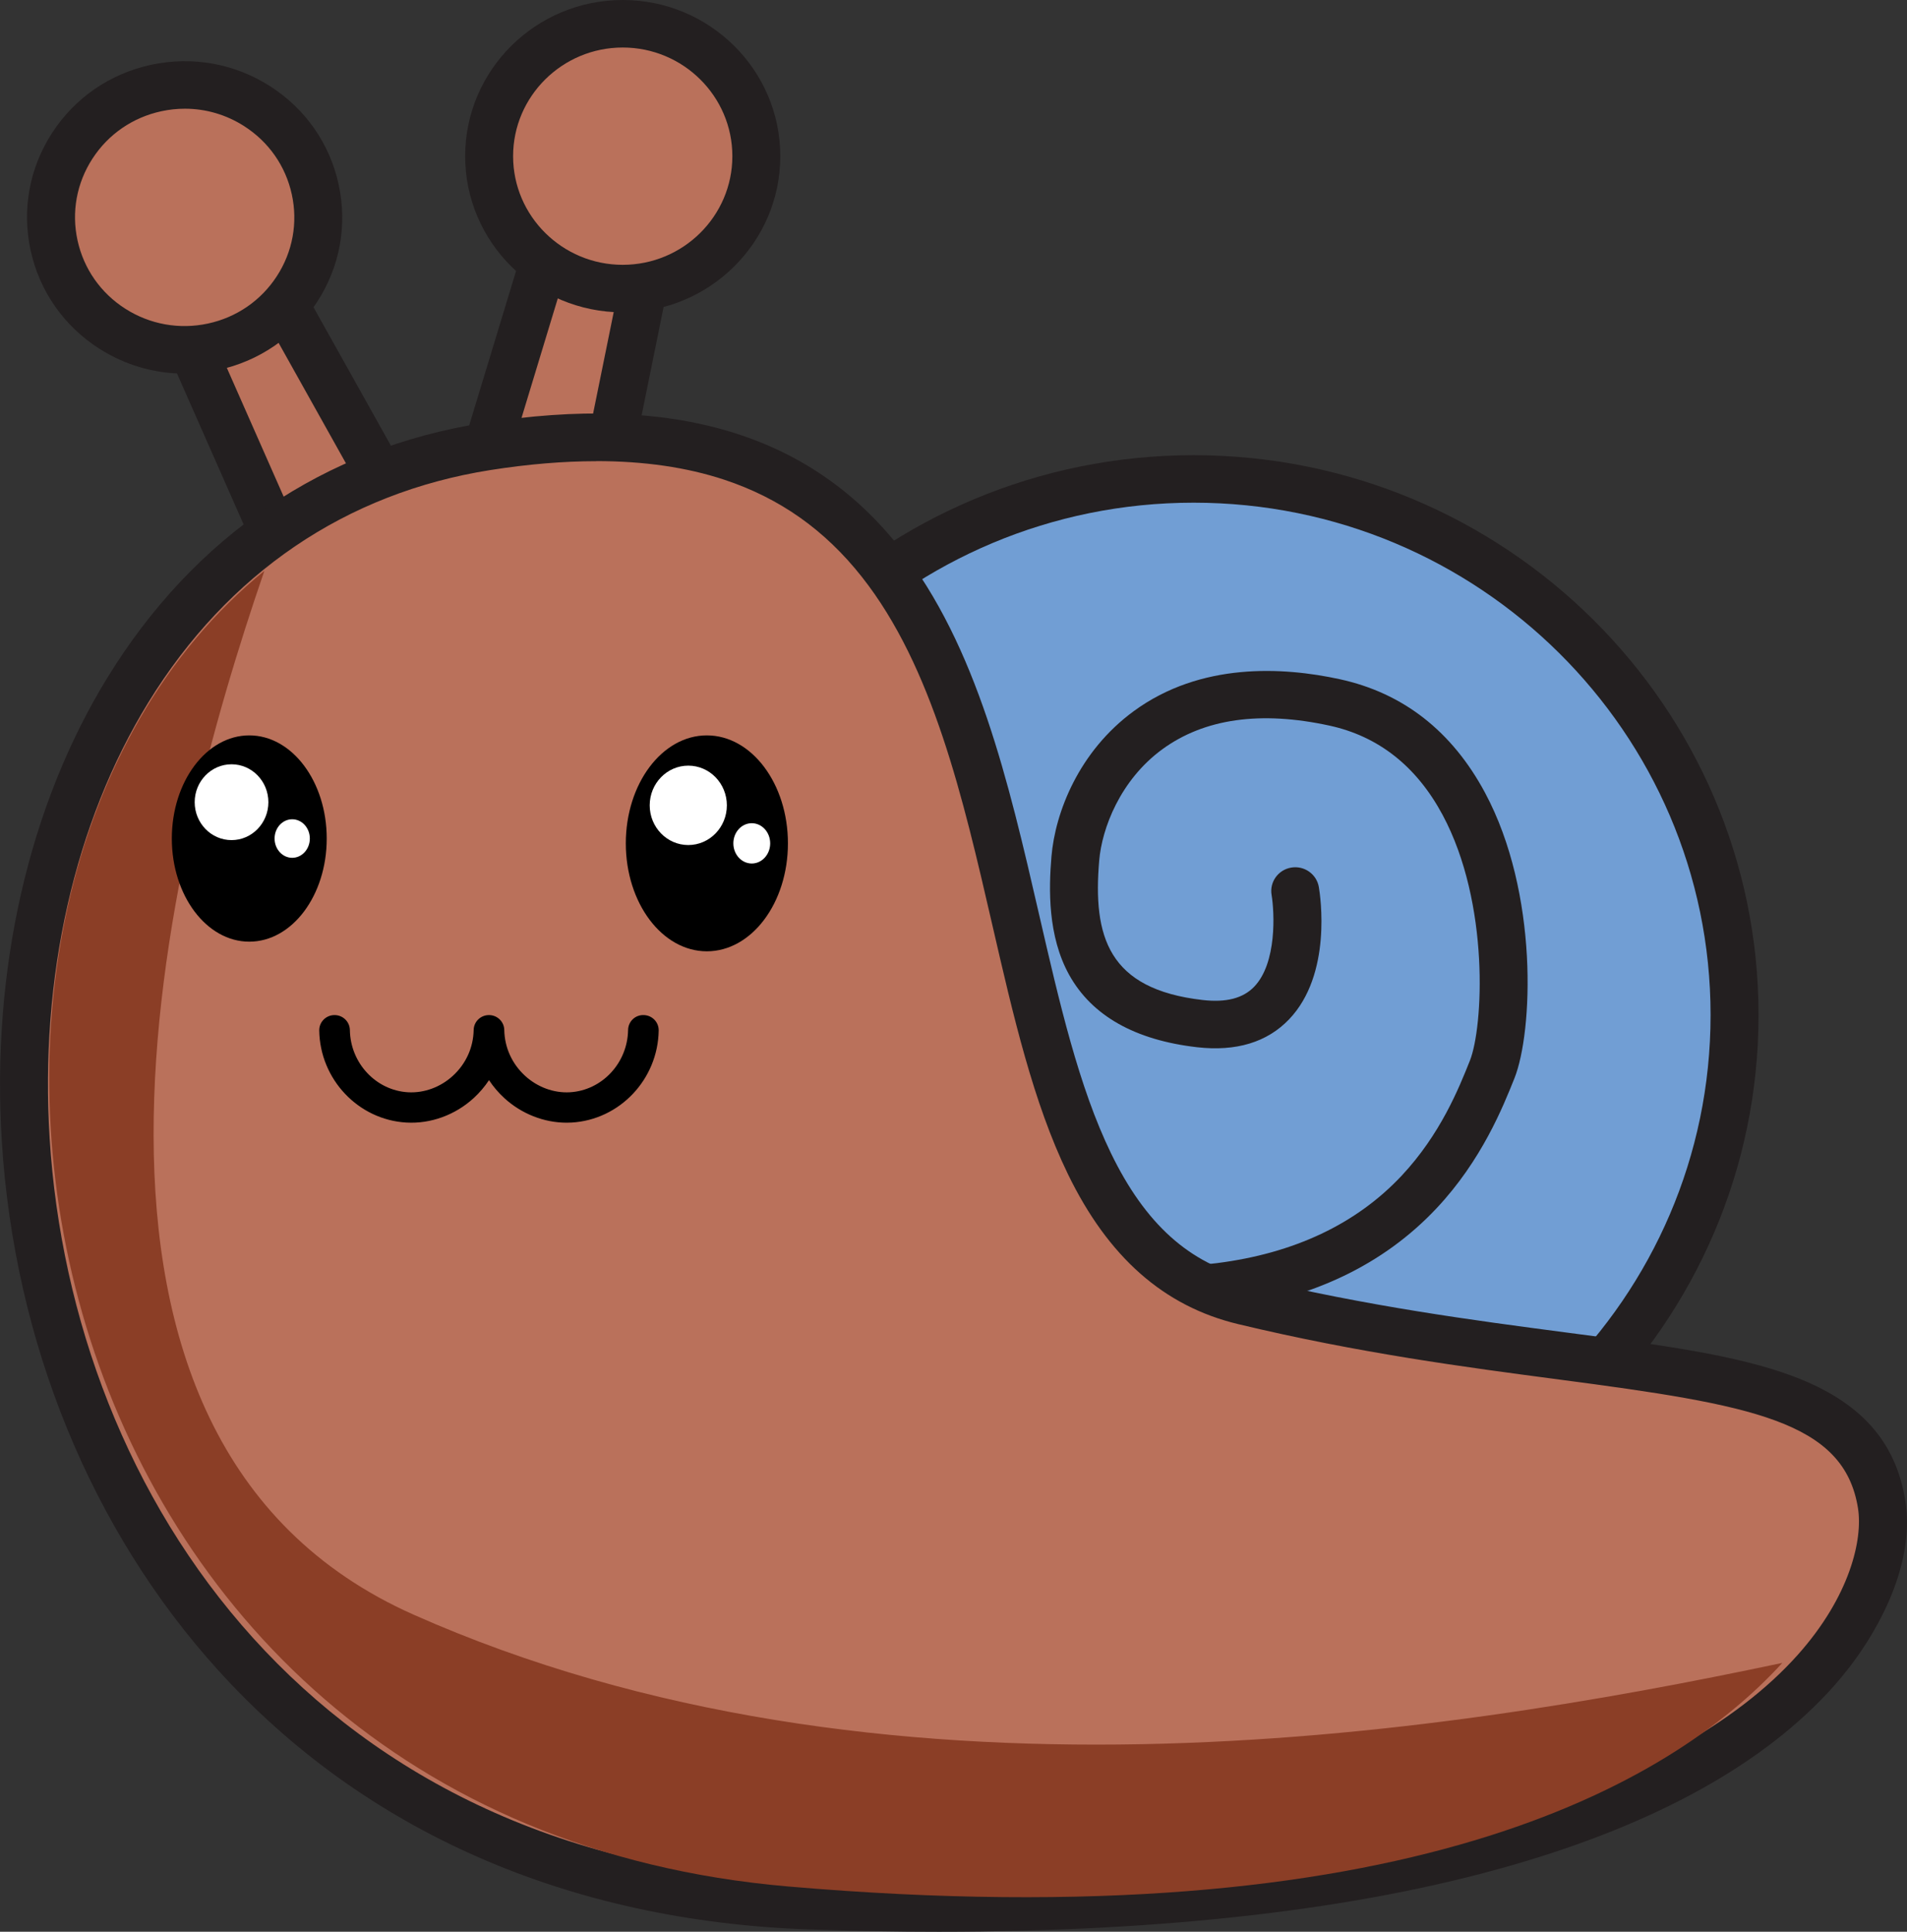 <svg width="79" height="80" viewBox="0 0 79 80" fill="none" xmlns="http://www.w3.org/2000/svg">
<rect x="0" y="0" width="79" height="80" fill="#333333" stroke="none"/>
<g clip-path="url(#clip0_7412_87182)">
<path d="M49.447 64.238C37.071 64.238 27.038 54.297 27.038 42.035C27.038 29.773 37.071 19.833 49.447 19.833C61.824 19.833 71.856 29.773 71.856 42.035C71.856 54.297 61.824 64.238 49.447 64.238Z" fill="#719ED4"/>
<path d="M49.447 65.223C62.352 65.223 72.85 54.821 72.85 42.037C72.85 29.252 62.351 18.851 49.447 18.851C36.544 18.851 26.045 29.252 26.045 42.037C26.045 54.821 36.544 65.223 49.447 65.223ZM49.447 20.818C61.257 20.818 70.863 30.337 70.863 42.037C70.863 53.736 61.256 63.255 49.447 63.255C37.639 63.255 28.031 53.736 28.031 42.037C28.031 30.337 37.639 20.818 49.447 20.818Z" fill="#231F20"/>
<path d="M48.908 54.374C49.49 54.374 50.075 54.338 50.666 54.264C54.343 53.796 57.322 52.373 59.519 50.031C61.382 48.046 62.263 45.841 62.737 44.657C63.501 42.746 63.756 37 61.517 32.826C60.151 30.281 58.128 28.701 55.504 28.129C53.139 27.614 49.739 27.425 46.973 29.447C44.688 31.115 43.711 33.652 43.558 35.472C43.445 36.807 43.399 38.767 44.294 40.377C45.235 42.068 47.018 43.074 49.593 43.37C51.208 43.553 52.489 43.166 53.4 42.216C55.189 40.35 54.697 37.1 54.635 36.737C54.544 36.201 54.033 35.839 53.491 35.93C52.951 36.02 52.587 36.527 52.677 37.061C52.797 37.786 52.902 39.883 51.956 40.864C51.493 41.345 50.794 41.525 49.821 41.414C45.897 40.965 45.27 38.779 45.536 35.636C45.648 34.311 46.401 32.309 48.151 31.03C49.891 29.759 52.221 29.43 55.077 30.051C57.107 30.493 58.683 31.737 59.762 33.749C61.728 37.415 61.444 42.547 60.89 43.931C60.435 45.071 59.671 46.977 58.063 48.692C56.191 50.687 53.617 51.905 50.411 52.311C42.968 53.256 35.628 46.673 35.555 46.606C35.151 46.239 34.522 46.265 34.151 46.666C33.781 47.066 33.807 47.69 34.212 48.057C34.515 48.334 41.255 54.374 48.907 54.374H48.908Z" fill="#231F20"/>
<path d="M27.038 9.964L24.73 21.323H19.349L23.193 8.66L27.038 9.964Z" fill="#BA715B"/>
<path d="M18.013 22.307H25.543L28.182 9.312L22.539 7.398L18.013 22.307ZM23.917 20.339H20.684L23.847 9.922L25.893 10.616L23.917 20.341V20.339Z" fill="#231F20"/>
<path d="M25.797 11.951C22.741 11.951 20.263 9.496 20.263 6.468C20.263 3.439 22.741 0.984 25.797 0.984C28.854 0.984 31.332 3.439 31.332 6.468C31.332 9.496 28.854 11.951 25.797 11.951Z" fill="#BA715B"/>
<path d="M25.797 12.935C29.398 12.935 32.325 10.033 32.325 6.468C32.325 2.902 29.398 0 25.797 0C22.197 0 19.27 2.902 19.27 6.468C19.27 10.033 22.199 12.935 25.797 12.935ZM25.797 1.968C28.301 1.968 30.339 3.987 30.339 6.468C30.339 8.948 28.301 10.967 25.797 10.967C23.294 10.967 21.256 8.948 21.256 6.468C21.256 3.987 23.294 1.968 25.797 1.968Z" fill="#231F20"/>
<path d="M7.186 12.681L11.873 23.296L17.133 22.166L10.664 10.599L7.186 12.681Z" fill="#BA715B"/>
<path d="M11.289 24.43L18.649 22.846L11.032 9.228L5.927 12.284L11.289 24.43ZM15.617 21.486L12.457 22.166L8.445 13.078L10.295 11.971L15.617 21.487V21.486Z" fill="#231F20"/>
<path d="M7.649 14.487C4.593 14.487 2.115 12.032 2.115 9.003C2.115 5.975 4.593 3.52 7.649 3.52C10.706 3.52 13.184 5.975 13.184 9.003C13.184 12.032 10.706 14.487 7.649 14.487Z" fill="#BA715B"/>
<path d="M7.636 15.474C8.101 15.474 8.568 15.424 9.034 15.324C10.739 14.958 12.196 13.956 13.139 12.502C14.082 11.049 14.398 9.32 14.027 7.631C13.658 5.943 12.646 4.498 11.179 3.564C9.712 2.63 7.967 2.317 6.263 2.683C4.559 3.049 3.101 4.051 2.158 5.505C1.216 6.958 0.899 8.687 1.27 10.376C1.639 12.064 2.651 13.508 4.118 14.443C5.184 15.122 6.398 15.472 7.636 15.472V15.474ZM7.659 4.502C8.521 4.502 9.365 4.746 10.107 5.219C11.128 5.869 11.831 6.874 12.088 8.048C12.345 9.223 12.125 10.427 11.469 11.437C10.813 12.448 9.798 13.145 8.613 13.4C7.428 13.654 6.213 13.436 5.193 12.787C4.172 12.136 3.469 11.131 3.212 9.957C2.955 8.783 3.175 7.579 3.831 6.569C4.487 5.557 5.502 4.861 6.687 4.606C7.01 4.537 7.336 4.502 7.66 4.502H7.659Z" fill="#231F20"/>
<path d="M77.95 62.309C78.621 66.528 73.216 80.283 33.566 78.922C-6.084 77.56 -8.28 22.978 20.155 18.492C48.591 14.007 36.516 50.279 51.517 53.879C66.518 57.479 76.876 55.566 77.95 62.309Z" fill="#BA715B"/>
<path d="M38.897 80C48.303 80 56.264 79.079 62.617 77.252C68.619 75.525 73.108 73.031 75.957 69.841C77.68 67.912 79.365 64.882 78.931 62.156C78.537 59.68 77.061 58.042 74.289 56.999C71.921 56.109 68.811 55.7 64.872 55.182C61.031 54.677 56.677 54.103 51.753 52.921C49.263 52.325 47.444 50.685 46.025 47.762C44.691 45.015 43.889 41.532 43.039 37.843C41.781 32.386 40.48 26.745 37.272 22.681C33.547 17.962 27.899 16.274 20.002 17.52C13.428 18.558 8.049 22.204 4.449 28.065C1.188 33.373 -0.365 40.188 0.074 47.255C0.593 55.579 3.776 63.363 9.037 69.17C15.088 75.85 23.56 79.563 33.533 79.906C35.37 79.969 37.158 80 38.897 80ZM24.698 19.096C26.678 19.096 28.452 19.353 30.004 19.867C32.304 20.629 34.17 21.947 35.707 23.895C38.643 27.614 39.893 33.037 41.103 38.282C41.978 42.081 42.806 45.669 44.236 48.616C45.909 52.065 48.216 54.098 51.286 54.835C56.312 56.041 60.721 56.621 64.611 57.134C72.552 58.179 76.394 58.842 76.97 62.464C77.174 63.747 76.642 66.107 74.47 68.538C71.909 71.404 67.619 73.765 62.063 75.364C54.74 77.471 45.164 78.338 33.602 77.942C13.091 77.237 2.979 61.963 2.056 47.137C1.641 40.468 3.093 34.059 6.145 29.091C9.433 23.738 14.333 20.41 20.314 19.467C21.87 19.222 23.335 19.1 24.7 19.1L24.698 19.096Z" fill="#231F20"/>
<path d="M10.952 23.641C6.815 35.637 0.791 59.613 17.133 66.869C36.438 75.441 59.341 71.936 73.835 68.867C69.192 73.951 58.124 80.321 32.641 78.125C0.711 75.373 -5.716 37.215 10.952 23.641Z" fill="#8B3E26"/>
<path d="M23.474 46.495C23.543 46.495 23.61 46.493 23.679 46.489C25.672 46.375 27.257 44.7 27.287 42.676C27.292 42.328 27.013 42.043 26.662 42.038C26.307 42.029 26.024 42.31 26.019 42.657C25.997 44.027 24.938 45.159 23.606 45.235C22.941 45.272 22.265 45.025 21.751 44.553C21.209 44.056 20.904 43.381 20.89 42.655C20.884 42.312 20.602 42.038 20.256 42.038C19.91 42.038 19.628 42.312 19.622 42.655C19.609 43.381 19.303 44.056 18.761 44.553C18.247 45.024 17.573 45.272 16.906 45.235C15.574 45.159 14.515 44.027 14.494 42.657C14.488 42.313 14.205 42.038 13.859 42.038C13.857 42.038 13.853 42.038 13.85 42.038C13.499 42.043 13.22 42.329 13.225 42.676C13.256 44.7 14.841 46.375 16.833 46.489C17.842 46.547 18.859 46.177 19.625 45.474C19.868 45.249 20.08 45.002 20.258 44.733C20.434 45 20.645 45.249 20.89 45.474C21.604 46.129 22.536 46.495 23.476 46.495H23.474Z" fill="black"/>
<path d="M29.282 39.397C27.428 39.397 25.925 37.395 25.925 34.926C25.925 32.457 27.428 30.455 29.282 30.455C31.137 30.455 32.641 32.457 32.641 34.926C32.641 37.395 31.137 39.397 29.282 39.397Z" fill="black"/>
<path d="M28.513 34.996C27.631 34.996 26.915 34.26 26.915 33.352C26.915 32.444 27.631 31.708 28.513 31.708C29.396 31.708 30.111 32.444 30.111 33.352C30.111 34.26 29.396 34.996 28.513 34.996Z" fill="white"/>
<path d="M31.143 35.761C30.722 35.761 30.38 35.387 30.38 34.926C30.38 34.465 30.722 34.092 31.143 34.092C31.564 34.092 31.906 34.465 31.906 34.926C31.906 35.387 31.564 35.761 31.143 35.761Z" fill="white"/>
<path d="M10.327 38.998C8.555 38.998 7.118 37.086 7.118 34.727C7.118 32.368 8.555 30.455 10.327 30.455C12.099 30.455 13.535 32.368 13.535 34.727C13.535 37.086 12.099 38.998 10.327 38.998Z" fill="black"/>
<path d="M9.592 34.792C8.749 34.792 8.065 34.089 8.065 33.222C8.065 32.355 8.749 31.652 9.592 31.652C10.435 31.652 11.118 32.355 11.118 33.222C11.118 34.089 10.435 34.792 9.592 34.792Z" fill="white"/>
<path d="M12.105 35.525C11.702 35.525 11.375 35.167 11.375 34.727C11.375 34.286 11.702 33.929 12.105 33.929C12.508 33.929 12.835 34.286 12.835 34.727C12.835 35.167 12.508 35.525 12.105 35.525Z" fill="white"/>
</g>
<defs>
<clipPath id="clip0_7412_87182">
<rect width="79" height="80" fill="white" transform="matrix(-1 0 0 1 79 0)"/>
</clipPath>
</defs>
</svg>
